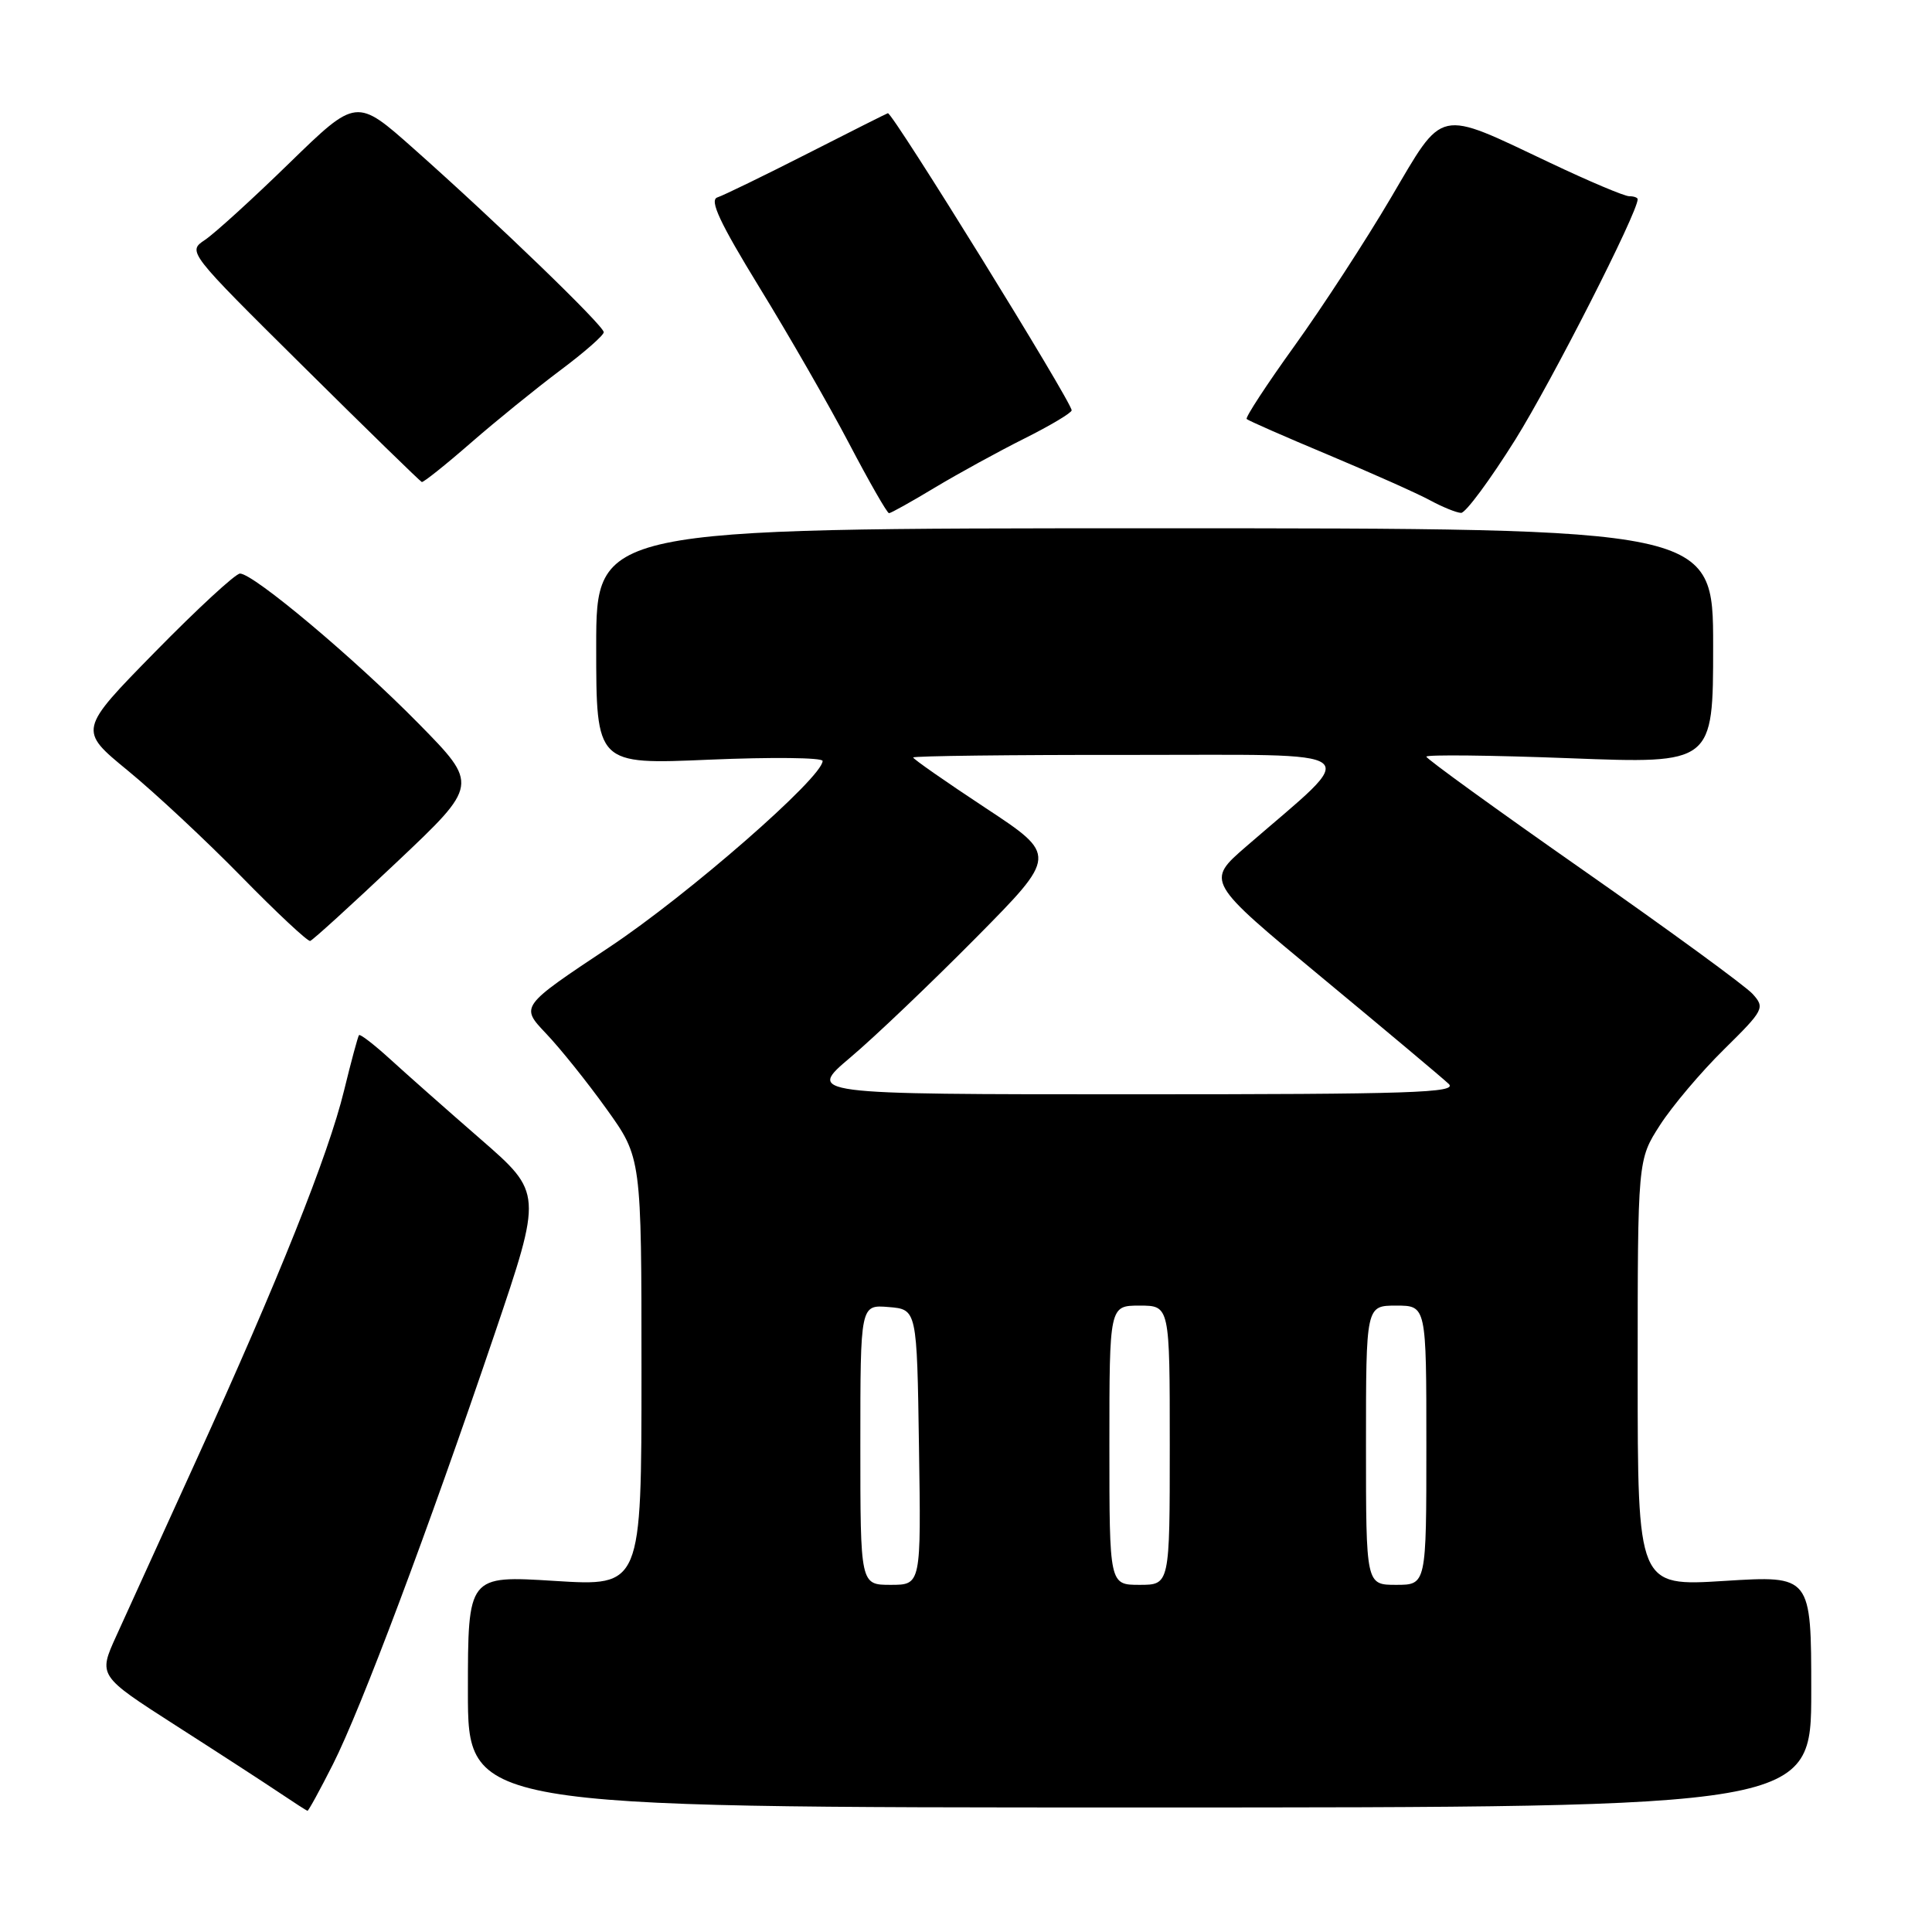 <?xml version="1.0" encoding="UTF-8" standalone="no"?>
<!DOCTYPE svg PUBLIC "-//W3C//DTD SVG 1.1//EN" "http://www.w3.org/Graphics/SVG/1.1/DTD/svg11.dtd" >
<svg xmlns="http://www.w3.org/2000/svg" xmlns:xlink="http://www.w3.org/1999/xlink" version="1.1" viewBox="0 0 256 256">
 <g >
 <path fill="currentColor"
d=" M 44.13 233.75 C 47.85 226.38 56.66 202.94 65.53 176.78 C 71.87 158.07 71.87 158.07 63.69 150.95 C 59.18 147.03 53.78 142.25 51.67 140.32 C 49.56 138.40 47.72 136.98 47.57 137.16 C 47.42 137.35 46.53 140.65 45.59 144.50 C 43.51 153.04 36.89 169.60 26.00 193.50 C 21.49 203.40 16.72 213.87 15.41 216.77 C 13.01 222.04 13.01 222.04 23.25 228.61 C 28.89 232.22 35.08 236.24 37.00 237.53 C 38.92 238.82 40.61 239.91 40.74 239.94 C 40.87 239.97 42.39 237.19 44.13 233.75 Z  M 240.00 224.13 C 240.00 208.76 240.00 208.76 228.50 209.48 C 217.00 210.20 217.00 210.20 217.00 181.94 C 217.00 153.68 217.00 153.68 219.95 149.09 C 221.58 146.56 225.39 142.05 228.43 139.06 C 233.74 133.82 233.89 133.54 232.23 131.70 C 231.28 130.65 221.16 123.26 209.75 115.28 C 198.34 107.30 189.00 100.54 189.00 100.26 C 189.00 99.98 197.55 100.07 208.00 100.47 C 227.00 101.20 227.00 101.20 227.00 85.60 C 227.00 70.00 227.00 70.00 153.00 70.00 C 79.00 70.00 79.00 70.00 79.00 85.66 C 79.00 101.31 79.00 101.31 94.00 100.66 C 102.25 100.31 109.00 100.38 109.00 100.83 C 109.00 103.01 91.17 118.58 80.72 125.52 C 68.94 133.35 68.94 133.35 72.34 136.93 C 74.21 138.89 77.83 143.40 80.37 146.95 C 85.00 153.40 85.00 153.40 85.00 181.80 C 85.00 210.20 85.00 210.20 73.50 209.48 C 62.00 208.76 62.00 208.76 62.00 224.13 C 62.00 239.50 62.00 239.50 151.00 239.50 C 240.00 239.50 240.00 239.50 240.00 224.13 Z  M 52.57 114.24 C 63.43 103.98 63.43 103.98 55.47 95.88 C 47.01 87.27 33.59 76.00 31.80 76.00 C 31.21 76.00 26.15 80.67 20.56 86.37 C 10.39 96.74 10.39 96.74 16.94 102.11 C 20.55 105.07 27.32 111.39 32.00 116.17 C 36.67 120.94 40.77 124.77 41.10 124.68 C 41.44 124.58 46.60 119.88 52.57 114.24 Z  M 123.87 64.61 C 126.97 62.75 132.31 59.82 135.75 58.10 C 139.19 56.38 142.00 54.70 142.00 54.37 C 142.00 53.25 118.34 15.00 117.65 15.00 C 117.57 15.00 112.77 17.41 107.00 20.35 C 101.22 23.29 95.85 25.90 95.05 26.16 C 93.97 26.51 95.39 29.53 100.62 38.07 C 104.48 44.35 109.83 53.66 112.50 58.75 C 115.17 63.84 117.55 68.00 117.80 68.00 C 118.04 68.00 120.77 66.48 123.87 64.61 Z  M 200.79 58.25 C 205.65 50.46 217.00 28.17 217.00 26.40 C 217.00 26.18 216.49 26.00 215.87 26.00 C 215.24 26.00 210.55 24.02 205.43 21.59 C 190.27 14.41 191.40 14.17 184.30 26.21 C 180.97 31.87 175.22 40.70 171.53 45.83 C 167.84 50.96 164.99 55.32 165.19 55.52 C 165.39 55.73 170.27 57.87 176.03 60.28 C 181.79 62.70 187.85 65.40 189.50 66.30 C 191.15 67.19 192.99 67.94 193.60 67.96 C 194.20 67.98 197.43 63.61 200.79 58.25 Z  M 62.39 58.68 C 65.75 55.75 71.09 51.43 74.25 49.06 C 77.41 46.70 80.00 44.43 80.00 44.02 C 80.00 43.16 65.86 29.50 54.85 19.73 C 47.23 12.96 47.23 12.96 38.36 21.59 C 33.49 26.34 28.45 30.92 27.17 31.78 C 24.83 33.34 24.84 33.35 40.17 48.54 C 48.60 56.90 55.68 63.79 55.89 63.87 C 56.10 63.94 59.03 61.61 62.39 58.68 Z  M 114.00 191.44 C 114.00 172.88 114.00 172.88 117.75 173.19 C 121.50 173.50 121.50 173.50 121.77 191.75 C 122.05 210.00 122.05 210.00 118.02 210.00 C 114.00 210.00 114.00 210.00 114.00 191.44 Z  M 147.00 191.50 C 147.00 173.00 147.00 173.00 151.00 173.00 C 155.00 173.00 155.00 173.00 155.00 191.50 C 155.00 210.00 155.00 210.00 151.00 210.00 C 147.00 210.00 147.00 210.00 147.00 191.50 Z  M 181.00 191.50 C 181.00 173.00 181.00 173.00 185.00 173.00 C 189.00 173.00 189.00 173.00 189.00 191.50 C 189.00 210.00 189.00 210.00 185.00 210.00 C 181.00 210.00 181.00 210.00 181.00 191.50 Z  M 112.70 140.10 C 115.89 137.41 123.36 130.28 129.31 124.27 C 140.12 113.34 140.12 113.34 130.56 107.04 C 125.30 103.57 121.00 100.57 121.00 100.37 C 121.00 100.17 133.94 100.01 149.75 100.03 C 181.95 100.05 180.46 98.88 165.14 112.15 C 159.78 116.79 159.78 116.79 175.14 129.51 C 183.59 136.51 191.16 142.86 191.96 143.62 C 193.21 144.80 187.02 145.00 150.16 145.00 C 106.90 145.00 106.90 145.00 112.70 140.10 Z "/>
</g>
</svg>